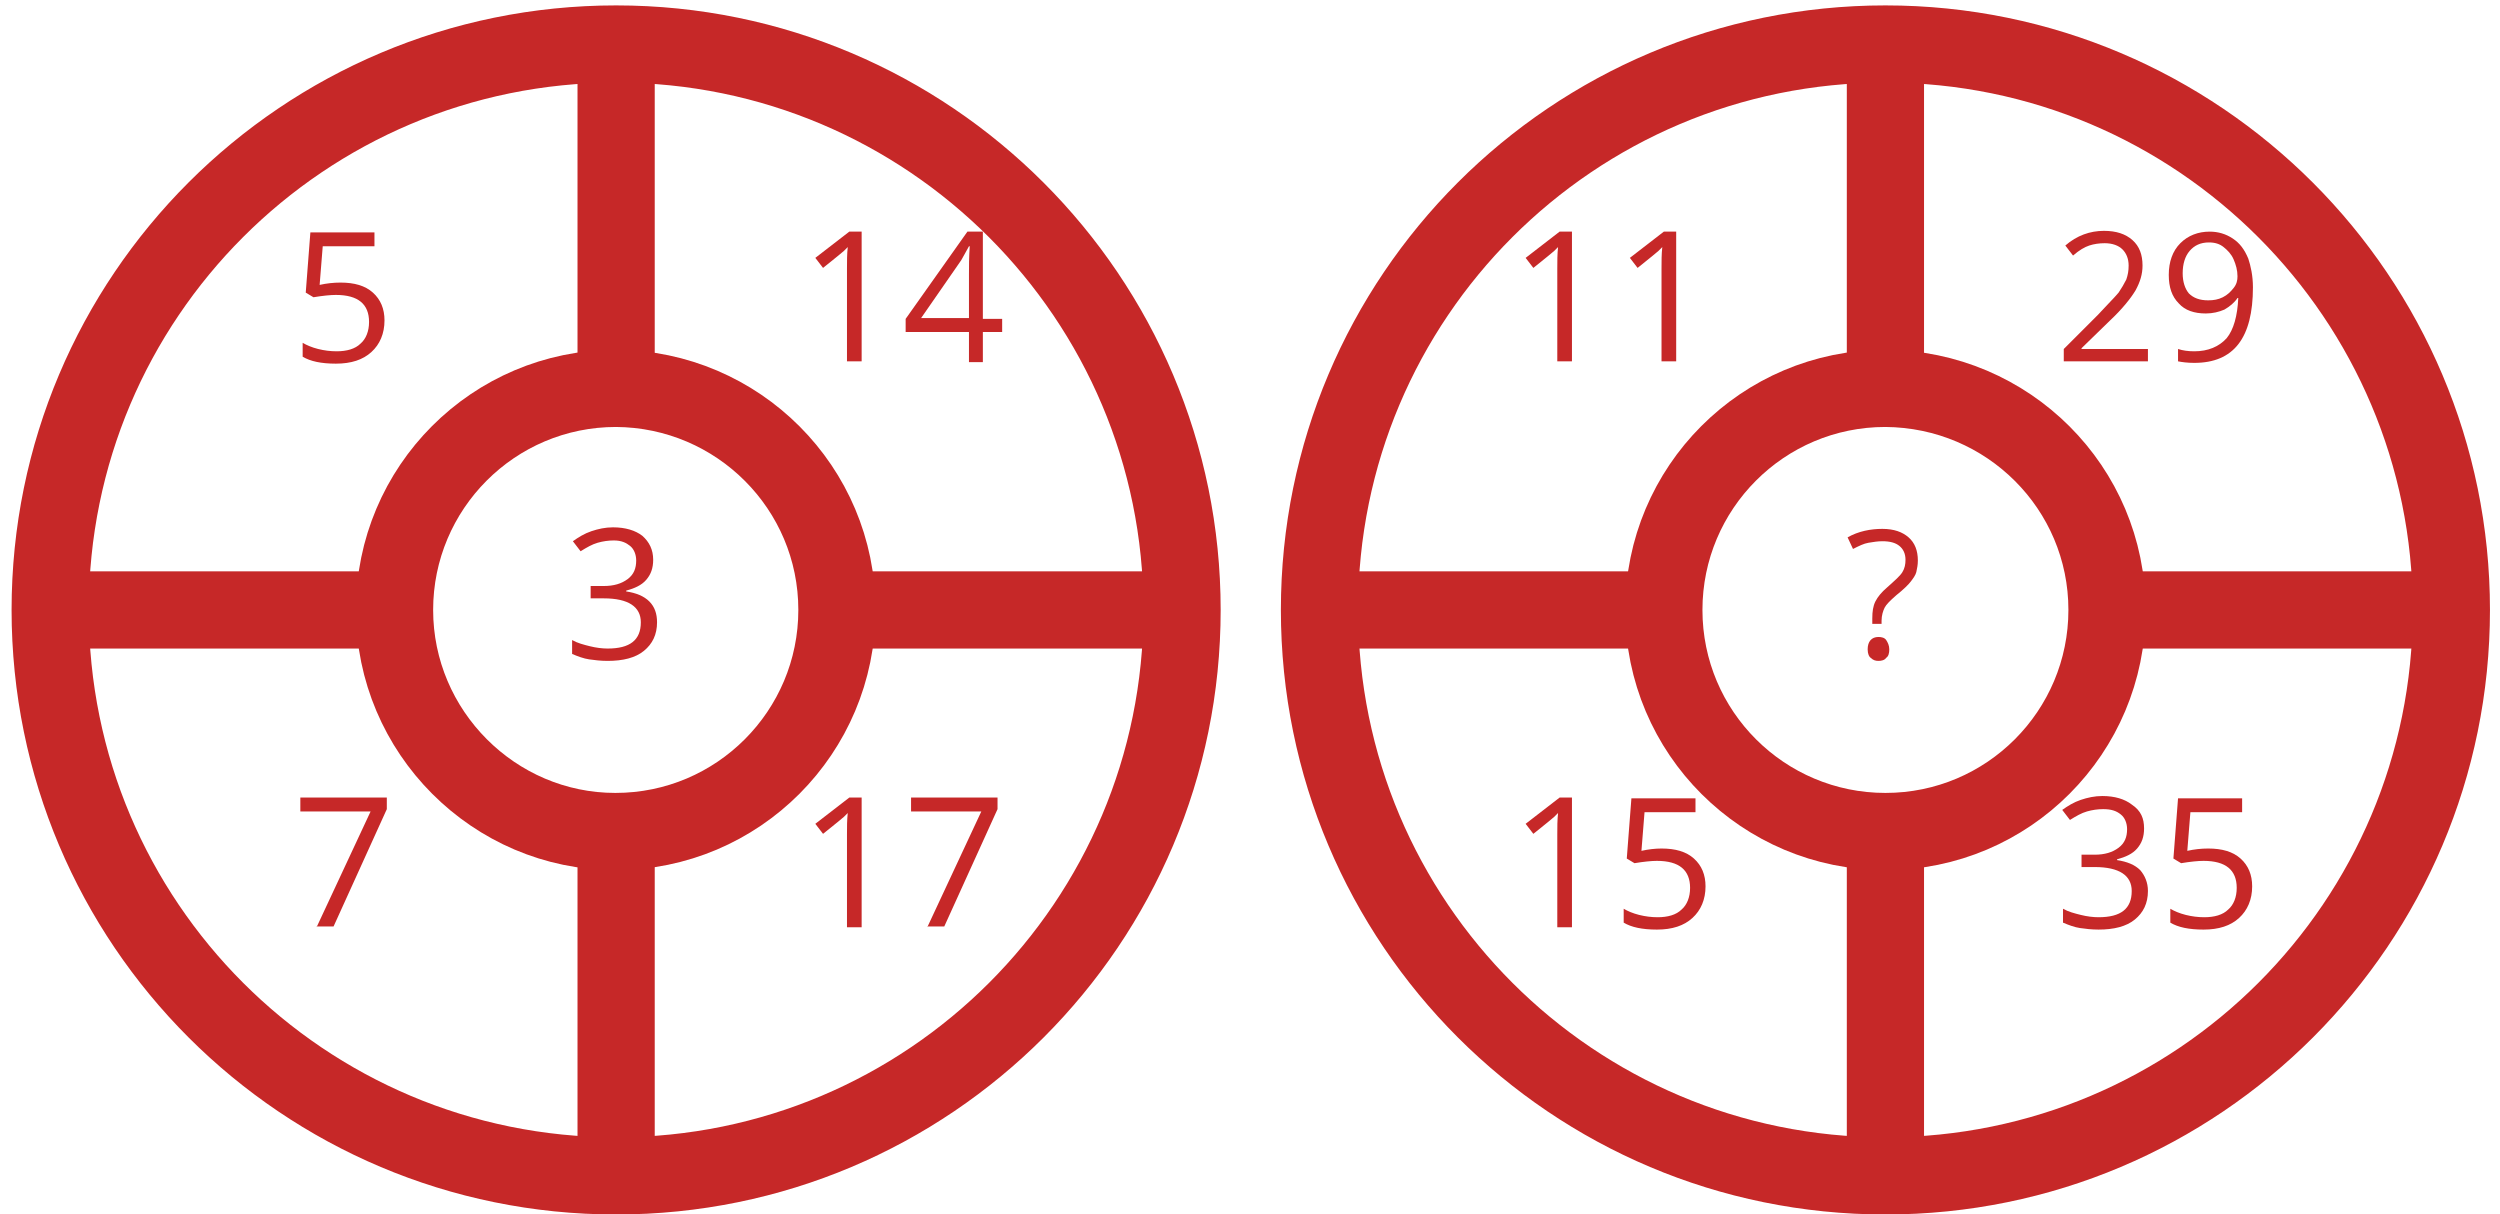 <svg enable-background="new 0 0 323.8 157.3" viewBox="0 0 323.8 157.3" xmlns="http://www.w3.org/2000/svg"><path d="m317.5 79c0 40.5-32.8 73.3-73.3 73.3s-73.3-32.8-73.3-73.3 32.8-73.3 73.3-73.3 73.3 32.9 73.3 73.3z" fill="none" stroke="#c62828" stroke-width="10"/><path d="m272.9 79c0 15.8-12.8 28.7-28.7 28.7-15.8 0-28.7-12.8-28.7-28.7 0-15.8 12.8-28.7 28.7-28.7 15.9.1 28.7 12.9 28.7 28.7z" fill="none" stroke="#c62828" stroke-width="10"/><g enable-background="new" fill="#c62828"><path d="m203.6 46.8h-1.9v-12c0-1 0-1.9.1-2.8-.2.2-.3.3-.5.5s-1.1.9-2.7 2.2l-1-1.3 4.4-3.4h1.6z"/><path d="m217.1 46.8h-1.9v-12c0-1 0-1.9.1-2.8-.2.2-.3.3-.5.5s-1.1.9-2.7 2.2l-1-1.3 4.4-3.4h1.6z"/></g><g enable-background="new" fill="#c62828"><path d="m278.3 46.8h-11v-1.6l4.4-4.4c1.3-1.4 2.2-2.3 2.7-2.9.4-.6.7-1.1 1-1.7.2-.6.3-1.1.3-1.8 0-.9-.3-1.6-.8-2.1s-1.3-.8-2.3-.8c-.7 0-1.4.1-2 .3s-1.3.6-2.1 1.3l-1-1.3c1.5-1.3 3.2-1.9 5-1.9 1.6 0 2.8.4 3.7 1.2s1.3 1.9 1.3 3.3c0 1.1-.3 2.1-.9 3.2-.6 1-1.7 2.4-3.3 3.9l-3.7 3.6v.1h8.6v1.6z"/><path d="m291.8 37.2c0 6.6-2.5 9.8-7.6 9.8-.9 0-1.6-.1-2.1-.2v-1.6c.6.2 1.3.3 2.1.3 1.8 0 3.2-.6 4.2-1.7.9-1.1 1.4-2.9 1.5-5.2h-.1c-.4.6-1 1.1-1.7 1.5-.7.3-1.5.5-2.4.5-1.5 0-2.7-.4-3.5-1.3-.9-.9-1.3-2.1-1.3-3.7 0-1.7.5-3.1 1.5-4.1s2.3-1.5 3.8-1.5c1.1 0 2.1.3 3 .9s1.5 1.4 2 2.6c.3.9.6 2.2.6 3.7zm-5.7-5.8c-1.1 0-1.9.4-2.5 1.1s-.9 1.7-.9 2.9c0 1.1.3 2 .8 2.6.6.6 1.4.9 2.5.9.7 0 1.3-.1 1.9-.4s1-.7 1.4-1.2.5-1 .5-1.5c0-.8-.2-1.5-.5-2.2s-.8-1.2-1.3-1.6-1.1-.6-1.9-.6z"/></g><g enable-background="new" fill="#c62828"><path d="m203.6 120.1h-1.9v-12c0-1 0-1.9.1-2.8-.2.2-.3.3-.5.5s-1.1.9-2.7 2.2l-1-1.3 4.4-3.4h1.6z"/><path d="m215.2 109.9c1.8 0 3.2.4 4.2 1.3s1.5 2.1 1.5 3.6c0 1.7-.6 3.1-1.7 4.1s-2.6 1.5-4.6 1.5c-1.9 0-3.3-.3-4.3-.9v-1.8c.5.3 1.2.6 2 .8s1.6.3 2.4.3c1.3 0 2.4-.3 3.1-1 .7-.6 1.1-1.6 1.1-2.8 0-2.3-1.4-3.5-4.3-3.5-.7 0-1.7.1-2.9.3l-1-.6.6-7.8h8.3v1.8h-6.6l-.4 5c.9-.2 1.8-.3 2.6-.3z"/></g><g enable-background="new" fill="#c62828"><path d="m277.7 107.3c0 1.1-.3 1.9-.9 2.6s-1.5 1.1-2.6 1.4v.1c1.3.2 2.3.6 3 1.3.6.7 1 1.6 1 2.7 0 1.6-.6 2.8-1.7 3.7s-2.7 1.3-4.7 1.3c-.9 0-1.7-.1-2.4-.2s-1.5-.4-2.2-.7v-1.8c.7.4 1.5.6 2.3.8s1.6.3 2.3.3c2.9 0 4.3-1.1 4.3-3.4 0-2-1.6-3.1-4.8-3.1h-1.7v-1.6h1.7c1.3 0 2.3-.3 3.1-.9s1.1-1.4 1.1-2.4c0-.8-.3-1.5-.8-1.9-.6-.5-1.3-.7-2.3-.7-.7 0-1.4.1-2.1.3s-1.4.6-2.2 1.1l-1-1.3c.7-.5 1.5-1 2.4-1.3s1.8-.5 2.8-.5c1.6 0 2.9.4 3.8 1.1 1.2.8 1.6 1.8 1.6 3.1z"/><path d="m286 109.9c1.8 0 3.2.4 4.2 1.3s1.5 2.1 1.5 3.6c0 1.7-.6 3.1-1.7 4.1s-2.6 1.5-4.6 1.5c-1.9 0-3.3-.3-4.3-.9v-1.8c.5.3 1.2.6 2 .8s1.6.3 2.4.3c1.3 0 2.4-.3 3.1-1 .7-.6 1.1-1.6 1.1-2.8 0-2.3-1.4-3.5-4.3-3.5-.7 0-1.7.1-2.9.3l-1-.6.6-7.8h8.3v1.8h-6.7l-.4 5c.9-.2 1.8-.3 2.7-.3z"/></g><path d="m242.5 80.7v-.6c0-.9.1-1.6.4-2.2s.8-1.2 1.5-1.8c1-.9 1.7-1.5 2-2s.4-1 .4-1.6c0-.8-.3-1.4-.8-1.8s-1.2-.6-2.2-.6c-.6 0-1.2.1-1.8.2s-1.2.4-2 .8l-.7-1.5c1.4-.8 3-1.1 4.5-1.1s2.6.4 3.4 1.1 1.2 1.7 1.2 3c0 .6-.1 1-.2 1.5-.1.4-.4.8-.7 1.2s-.9 1-1.9 1.8c-.8.7-1.3 1.2-1.5 1.6s-.4 1-.4 1.7v.4h-1.2zm-.6 3.4c0-1 .5-1.6 1.4-1.6.4 0 .8.1 1 .4s.4.7.4 1.2-.1.9-.4 1.1c-.2.3-.6.4-1 .4s-.7-.1-1-.4c-.2-.1-.4-.5-.4-1.1z" fill="#c62828"/><path d="m153.1 79c0 40.5-32.8 73.3-73.3 73.3s-73.3-32.8-73.3-73.3 32.8-73.3 73.3-73.3 73.3 32.9 73.3 73.3z" fill="none" stroke="#c62828" stroke-width="10"/><path d="m108.4 79c0 15.8-12.8 28.7-28.7 28.7-15.7 0-28.6-12.9-28.6-28.7s12.8-28.7 28.7-28.7c15.8.1 28.6 12.9 28.6 28.7z" fill="none" stroke="#c62828" stroke-width="10"/><path d="m44.1 36.6c1.8 0 3.2.4 4.2 1.3s1.5 2.1 1.5 3.6c0 1.7-.6 3.1-1.7 4.1s-2.6 1.5-4.6 1.5c-1.9 0-3.3-.3-4.3-.9v-1.8c.5.3 1.2.6 2 .8s1.6.3 2.4.3c1.3 0 2.4-.3 3.1-1 .7-.6 1.1-1.6 1.1-2.8 0-2.3-1.4-3.5-4.3-3.5-.7 0-1.7.1-2.9.3l-1-.6.6-7.8h8.3v1.8h-6.7l-.4 5c.9-.2 1.8-.3 2.7-.3z" fill="#c62828"/><g enable-background="new" fill="#c62828"><path d="m111.6 46.8h-1.9v-12c0-1 0-1.9.1-2.8-.2.2-.3.3-.5.5s-1.1.9-2.7 2.2l-1-1.3 4.4-3.4h1.6z"/><path d="m129.8 43h-2.5v3.9h-1.8v-3.9h-8.2v-1.7l8-11.3h2v11.3h2.5zm-4.3-1.8v-5.6c0-1.1 0-2.3.1-3.7h-.1c-.4.7-.7 1.3-1 1.8l-5.2 7.5z"/></g><path d="m41 120.1 7-15h-9.1v-1.8h11.2v1.5l-6.9 15.2h-2.2z" fill="#c62828"/><g enable-background="new" fill="#c62828"><path d="m111.6 120.1h-1.9v-12c0-1 0-1.9.1-2.8-.2.2-.3.3-.5.5s-1.1.9-2.7 2.2l-1-1.3 4.4-3.4h1.6z"/><path d="m120.1 120.1 7-15h-9.1v-1.8h11.2v1.5l-6.9 15.2h-2.2z"/></g><path d="m84.6 72.5c0 1.1-.3 1.9-.9 2.6s-1.5 1.1-2.6 1.4v.1c1.3.2 2.3.6 3 1.3s1 1.6 1 2.7c0 1.6-.6 2.8-1.7 3.7s-2.7 1.3-4.7 1.3c-.9 0-1.7-.1-2.4-.2s-1.5-.4-2.2-.7v-1.8c.7.4 1.5.6 2.3.8s1.6.3 2.3.3c2.9 0 4.3-1.1 4.3-3.4 0-2-1.6-3.1-4.8-3.1h-1.7v-1.6h1.7c1.3 0 2.3-.3 3.1-.9s1.1-1.4 1.1-2.4c0-.8-.3-1.5-.8-1.9s-1.1-.7-2.1-.7c-.7 0-1.4.1-2.1.3s-1.4.6-2.2 1.1l-1-1.3c.7-.5 1.5-1 2.4-1.3s1.8-.5 2.8-.5c1.6 0 2.9.4 3.8 1.1.9.8 1.4 1.8 1.4 3.1z" fill="#c62828"/><g fill="none" stroke="#c62828" stroke-width="10"><path d="m51.1 79h-44.6"/><path d="m153.1 79h-44.6"/><path d="m79.8 50.4v-44.7"/><path d="m79.8 152.3v-42.3"/><path d="m215.6 79h-44.6"/><path d="m244.2 5.7v44.6"/><path d="m244.2 107.7v44.6"/><path d="m317.5 79h-44.6"/></g></svg>